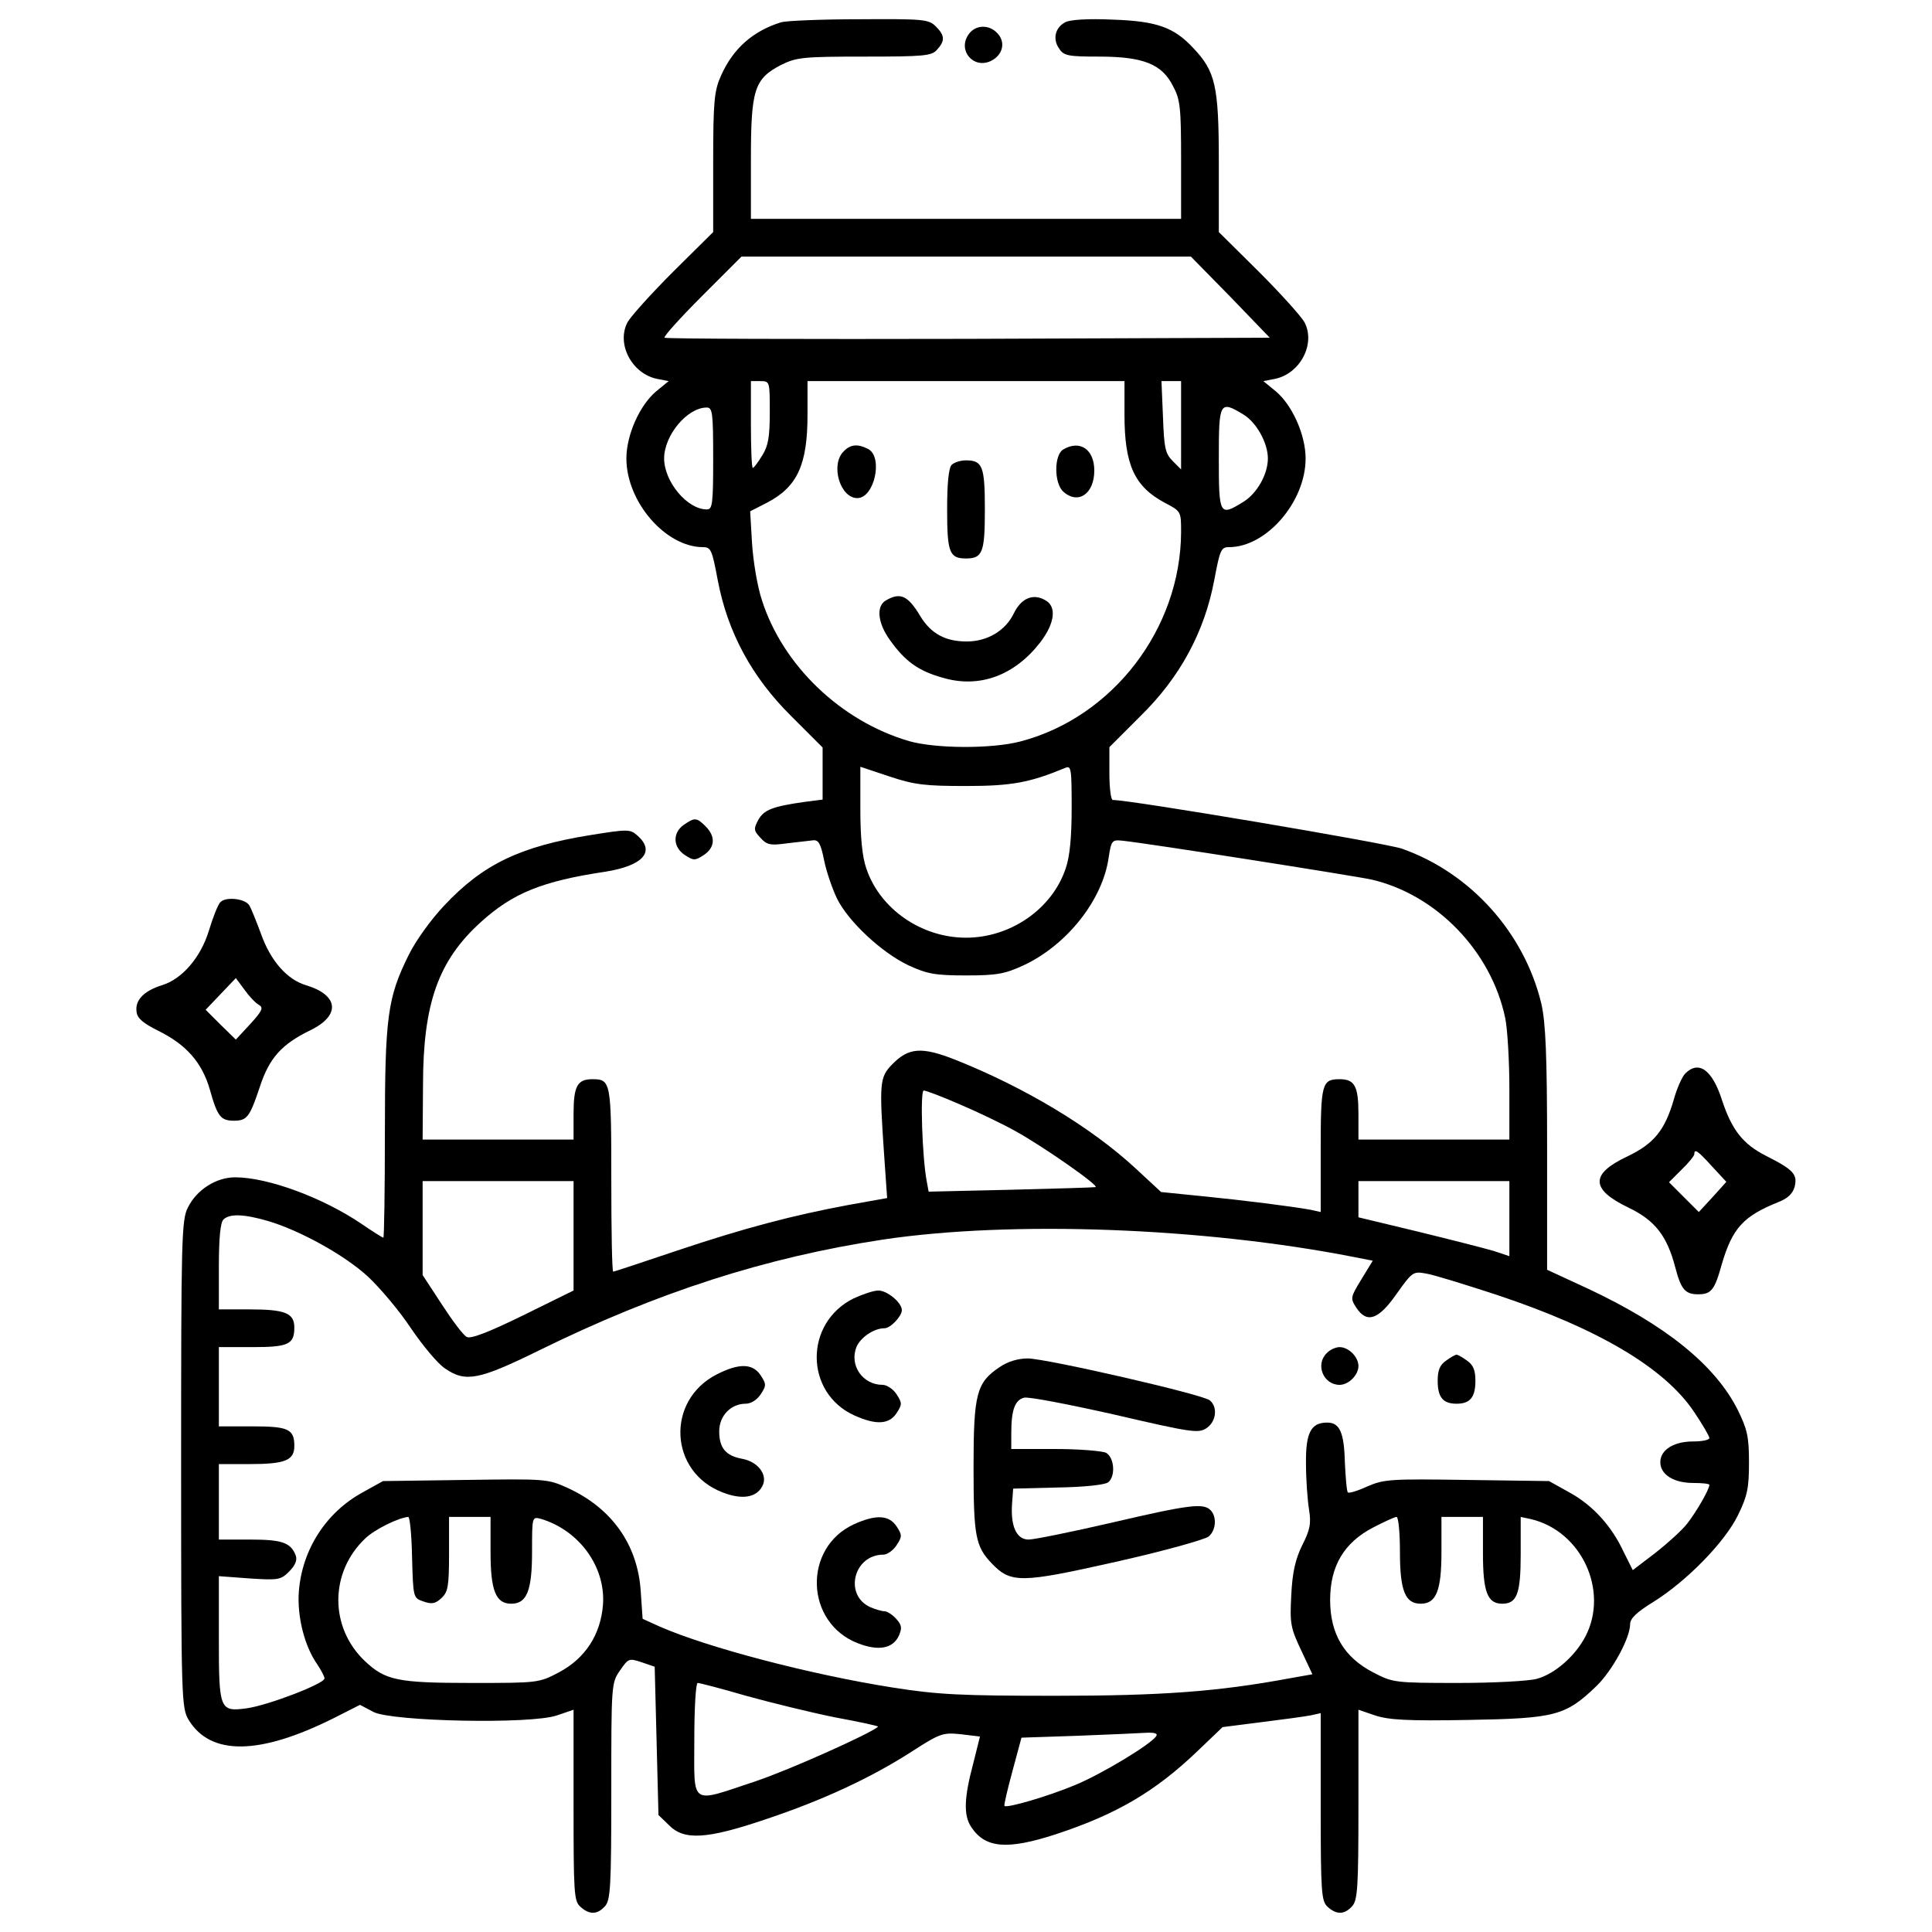 <?xml version="1.0" standalone="no"?>
<!DOCTYPE svg PUBLIC "-//W3C//DTD SVG 20010904//EN"
 "http://www.w3.org/TR/2001/REC-SVG-20010904/DTD/svg10.dtd">
<svg version="1.0" xmlns="http://www.w3.org/2000/svg"
 width="360pt" height="360pt" viewBox="0 0 512 512"
 preserveAspectRatio="xMidYMid meet">

<g transform="translate(0,512) scale(0.1,-0.1)"
fill="#000000" stroke="none">
<path d="M2070 5061 c-74 -23 -127 -69 -159 -141 -18 -40 -21 -66 -21 -230 l0
-185 -106 -105 c-58 -58 -112 -118 -121 -134 -30 -57 11 -136 78 -150 l31 -6
-33 -27 c-44 -37 -79 -116 -79 -178 0 -115 104 -235 203 -235 21 0 24 -7 39
-87 26 -138 90 -257 195 -361 l83 -83 0 -69 0 -69 -47 -6 c-85 -12 -108 -21
-123 -47 -13 -24 -13 -29 5 -48 17 -19 26 -21 70 -15 27 3 59 7 69 8 15 2 21
-8 30 -53 6 -30 22 -76 34 -101 30 -61 118 -143 189 -177 50 -23 71 -27 153
-27 82 0 103 4 153 27 115 54 209 173 225 285 7 46 9 48 37 45 68 -7 614 -93
660 -103 172 -40 317 -190 354 -367 6 -29 11 -114 11 -187 l0 -135 -200 0
-200 0 0 68 c0 74 -10 92 -50 92 -47 0 -50 -12 -50 -188 l0 -164 -27 6 c-50 9
-176 25 -287 36 l-109 11 -68 63 c-118 109 -291 213 -476 287 -91 36 -125 33
-169 -12 -33 -34 -34 -49 -21 -239 l8 -115 -101 -18 c-150 -28 -276 -61 -458
-122 -89 -30 -164 -55 -167 -55 -3 0 -5 109 -5 243 0 260 -1 267 -50 267 -40
0 -50 -18 -50 -92 l0 -68 -200 0 -200 0 1 143 c0 219 41 332 154 434 84 76
162 108 330 133 99 16 132 53 85 95 -20 18 -25 18 -125 2 -186 -30 -285 -77
-388 -187 -35 -37 -76 -94 -94 -131 -56 -113 -63 -163 -63 -471 0 -153 -2
-278 -4 -278 -2 0 -28 16 -57 36 -103 70 -249 124 -336 124 -50 0 -102 -33
-125 -80 -17 -32 -18 -86 -18 -680 0 -626 1 -646 20 -678 58 -95 187 -94 385
5 l69 35 36 -19 c49 -25 417 -33 486 -9 l44 15 0 -253 c0 -232 1 -254 18 -269
24 -22 45 -21 65 1 15 16 17 53 17 305 0 282 0 287 23 320 22 32 24 33 57 22
l35 -12 5 -196 5 -197 28 -27 c40 -41 101 -37 257 16 150 50 279 110 386 179
76 49 83 51 131 46 l50 -6 -18 -72 c-24 -90 -26 -137 -5 -168 37 -56 95 -61
224 -19 161 53 263 113 374 219 l68 65 102 13 c57 7 115 15 131 18 l27 6 0
-249 c0 -227 2 -249 18 -264 24 -22 45 -21 65 1 15 16 17 50 17 270 l0 251 44
-15 c36 -12 86 -15 248 -12 230 4 257 11 339 90 42 41 89 127 89 164 0 15 18
32 62 59 88 55 189 158 224 230 25 51 29 72 29 140 0 69 -5 88 -30 139 -60
119 -192 225 -397 321 l-108 50 0 320 c0 251 -4 334 -15 384 -45 189 -188 348
-370 412 -44 15 -718 129 -766 129 -5 0 -9 32 -9 70 l0 70 83 83 c104 102 169
222 195 360 15 80 18 87 39 87 99 0 203 120 203 235 0 62 -35 141 -79 178
l-33 27 31 6 c67 14 108 93 78 150 -9 16 -63 76 -121 134 l-106 105 0 185 c0
203 -9 241 -68 303 -51 55 -97 71 -213 75 -65 3 -114 0 -126 -7 -27 -14 -34
-45 -16 -70 12 -19 25 -21 106 -21 117 0 167 -20 196 -79 19 -35 21 -58 21
-196 l0 -155 -570 0 -570 0 0 158 c0 185 9 213 80 250 41 20 57 22 221 22 158
0 178 2 192 18 22 24 21 38 -3 62 -19 19 -33 20 -202 19 -101 0 -194 -4 -208
-8z m1191 -728 l104 -108 -799 -3 c-440 -1 -802 0 -805 3 -3 3 42 53 99 110
l105 105 595 0 596 0 105 -107z m-1221 -305 c0 -65 -4 -90 -20 -115 -11 -18
-22 -33 -25 -33 -3 0 -5 52 -5 115 l0 115 25 0 c25 0 25 -1 25 -82z m940 -7
c0 -132 26 -190 106 -233 44 -23 44 -23 44 -78 -1 -256 -181 -491 -426 -555
-77 -20 -225 -19 -295 1 -181 53 -335 201 -390 374 -12 36 -23 103 -26 150
l-5 85 45 23 c80 42 107 100 107 233 l0 89 420 0 420 0 0 -89z m150 -28 l0
-117 -22 22 c-20 20 -23 35 -26 117 l-4 95 26 0 26 0 0 -117z m-1240 -88 c0
-122 -2 -135 -17 -135 -52 0 -113 74 -113 135 0 61 61 135 113 135 15 0 17
-13 17 -135z m1406 116 c34 -21 64 -75 64 -116 0 -42 -29 -93 -65 -115 -63
-39 -65 -36 -65 115 0 150 2 155 66 116z m-736 -984 c121 0 169 9 263 48 16 7
17 -2 17 -107 0 -77 -5 -129 -16 -160 -36 -107 -146 -183 -264 -183 -118 0
-228 76 -264 183 -11 31 -16 83 -16 158 l0 112 78 -26 c66 -22 95 -25 202 -25z
m-18 -843 c45 -19 112 -51 148 -71 76 -42 226 -147 213 -149 -4 -1 -106 -4
-225 -7 l-217 -5 -5 27 c-12 62 -18 241 -8 241 6 0 48 -16 94 -36z m-1022
-349 l0 -145 -134 -66 c-92 -45 -139 -63 -149 -57 -9 4 -38 43 -66 86 l-51 78
0 124 0 125 200 0 200 0 0 -145z m2480 46 l0 -100 -42 14 c-24 7 -114 30 -200
51 l-158 38 0 48 0 48 200 0 200 0 0 -99z m-3289 -7 c84 -25 202 -90 264 -147
31 -29 83 -90 114 -137 32 -47 72 -95 91 -107 54 -37 89 -30 248 48 315 155
602 247 912 294 341 51 849 32 1247 -46 l51 -10 -30 -49 c-29 -48 -30 -50 -14
-75 28 -43 59 -33 107 36 42 59 44 60 78 54 20 -3 103 -29 186 -56 271 -90
446 -194 524 -310 23 -34 41 -65 41 -70 0 -5 -19 -9 -43 -9 -51 0 -87 -22 -87
-55 0 -33 36 -55 87 -55 24 0 43 -2 43 -5 0 -12 -34 -71 -59 -103 -14 -18 -53
-53 -85 -78 l-59 -45 -24 48 c-32 69 -82 124 -144 158 l-54 30 -217 3 c-202 3
-220 2 -264 -17 -26 -12 -49 -19 -52 -16 -3 2 -6 39 -8 80 -2 80 -14 105 -47
105 -43 0 -57 -27 -56 -109 0 -42 4 -96 8 -121 6 -37 3 -54 -18 -95 -18 -37
-26 -71 -29 -132 -4 -75 -2 -87 26 -146 l30 -64 -62 -11 c-189 -35 -337 -46
-621 -46 -249 0 -310 3 -430 22 -216 34 -491 106 -618 162 l-44 20 -5 73 c-8
123 -76 220 -194 274 -53 24 -58 24 -271 21 l-218 -3 -54 -30 c-97 -53 -160
-151 -169 -262 -5 -67 15 -146 49 -194 10 -15 19 -32 19 -37 0 -14 -149 -71
-205 -79 -73 -10 -75 -5 -75 185 l0 165 81 -6 c76 -5 83 -4 105 18 16 16 22
30 18 42 -13 35 -36 43 -121 43 l-83 0 0 100 0 100 81 0 c95 0 119 10 119 48
0 45 -16 52 -112 52 l-88 0 0 105 0 105 88 0 c96 0 112 7 112 52 0 38 -24 48
-119 48 l-81 0 0 113 c0 75 4 117 12 125 16 16 54 15 119 -4z m381 -891 c3
-107 3 -108 30 -117 22 -8 32 -6 48 9 17 16 20 30 20 117 l0 98 55 0 55 0 0
-93 c0 -103 14 -137 55 -137 41 0 55 34 55 138 0 92 0 93 23 87 101 -30 172
-126 165 -227 -6 -80 -47 -143 -117 -180 -53 -28 -56 -28 -232 -28 -196 0
-228 7 -282 58 -94 89 -94 235 1 325 25 24 88 55 114 57 4 0 9 -48 10 -107z
m2618 14 c0 -103 14 -137 55 -137 41 0 55 34 55 137 l0 93 55 0 55 0 0 -97 c0
-102 12 -133 51 -133 39 0 49 26 49 131 l0 99 28 -6 c133 -32 206 -189 144
-310 -27 -52 -81 -100 -129 -113 -21 -6 -115 -11 -209 -11 -169 0 -173 1 -225
28 -77 40 -114 102 -114 192 0 90 37 152 114 192 29 15 57 28 62 28 5 0 9 -42
9 -93z m-1733 -381 c65 -18 171 -44 235 -57 65 -12 117 -23 115 -25 -22 -19
-234 -114 -323 -144 -178 -59 -164 -69 -164 110 0 85 4 150 9 150 5 0 63 -15
128 -34z m1087 -107 c-13 -21 -145 -101 -216 -130 -72 -30 -179 -61 -186 -55
-2 2 8 44 21 92 l24 89 149 5 c82 3 164 7 182 8 22 1 31 -2 26 -9z"/>
<path d="M2236 3924 c-36 -35 -10 -124 36 -124 45 0 69 108 29 130 -27 14 -47
13 -65 -6z"/>
<path d="M2818 3929 c-25 -14 -25 -90 0 -112 39 -35 82 -6 82 56 0 56 -38 82
-82 56z"/>
<path d="M2522 3888 c-8 -8 -12 -49 -12 -118 0 -114 6 -130 50 -130 44 0 50
16 50 130 0 114 -6 130 -50 130 -14 0 -31 -5 -38 -12z"/>
<path d="M2348 3529 c-27 -15 -22 -61 11 -106 40 -56 75 -81 139 -99 98 -29
191 6 259 94 39 51 44 96 12 112 -32 18 -63 4 -82 -35 -22 -46 -70 -75 -125
-75 -57 0 -95 21 -123 67 -33 55 -53 64 -91 42z"/>
<path d="M2262 1679 c-131 -65 -130 -250 2 -310 58 -26 92 -24 112 6 15 23 15
27 0 50 -9 14 -26 25 -37 25 -53 0 -89 52 -69 101 11 25 46 49 74 49 16 0 46
32 46 48 0 20 -39 52 -62 52 -13 0 -42 -10 -66 -21z"/>
<path d="M3516 1534 c-31 -30 -9 -84 34 -84 24 0 50 26 50 50 0 24 -26 50 -50
50 -10 0 -26 -7 -34 -16z"/>
<path d="M3832 1514 c-16 -11 -22 -25 -22 -53 0 -44 14 -61 50 -61 36 0 50 17
50 61 0 28 -6 42 -22 53 -12 9 -25 16 -28 16 -3 0 -16 -7 -28 -16z"/>
<path d="M2649 1497 c-61 -41 -69 -70 -69 -264 0 -183 5 -211 48 -256 51 -53
76 -53 329 4 125 28 236 59 246 67 20 17 22 53 5 70 -19 19 -55 15 -261 -33
-108 -25 -207 -45 -221 -45 -32 0 -48 35 -44 94 l3 41 119 3 c67 1 126 7 133
14 20 16 16 66 -6 78 -11 5 -72 10 -135 10 l-116 0 0 43 c0 61 10 87 34 93 12
3 120 -18 240 -45 202 -47 222 -50 243 -36 26 17 31 56 9 74 -20 16 -430 110
-482 111 -26 0 -53 -8 -75 -23z"/>
<path d="M1900 1478 c-136 -69 -127 -259 15 -313 51 -20 89 -14 105 16 16 29
-10 65 -53 73 -44 8 -61 29 -61 73 0 41 31 73 70 73 14 0 30 10 40 25 15 23
15 27 0 50 -21 32 -57 33 -116 3z"/>
<path d="M2264 1081 c-137 -62 -131 -262 10 -316 54 -21 92 -14 108 20 9 21 8
28 -7 45 -10 11 -24 20 -31 20 -7 0 -24 5 -38 11 -70 32 -44 139 35 139 10 0
26 11 35 25 15 23 15 27 0 50 -20 30 -54 32 -112 6z"/>
<path d="M2567 5029 c-30 -42 12 -92 58 -71 32 15 41 49 19 73 -22 25 -59 24
-77 -2z"/>
<path d="M1812 2934 c-30 -21 -29 -59 3 -80 23 -15 27 -15 50 0 30 20 32 49 5
76 -24 24 -29 24 -58 4z"/>
<path d="M583 2728 c-6 -7 -19 -40 -29 -73 -22 -73 -72 -130 -125 -146 -48
-15 -72 -40 -67 -71 2 -17 18 -30 58 -50 73 -36 115 -83 136 -155 20 -72 29
-83 64 -83 35 0 42 10 69 91 25 76 58 112 134 149 80 39 75 93 -12 119 -50 15
-94 64 -120 138 -12 32 -25 65 -30 73 -10 19 -65 25 -78 8z m103 -271 c13 -7
9 -16 -23 -51 l-38 -41 -40 39 -40 40 40 42 40 42 23 -31 c12 -17 29 -35 38
-40z"/>
<path d="M4466 2275 c-8 -8 -22 -39 -30 -68 -24 -83 -53 -118 -124 -152 -98
-46 -97 -87 3 -135 71 -34 103 -75 125 -160 15 -57 26 -70 60 -70 35 0 44 11
63 80 28 95 57 127 149 164 26 10 39 23 44 41 8 33 -3 45 -76 82 -61 31 -90
68 -116 146 -26 82 -62 108 -98 72z m71 -246 l38 -41 -36 -40 -37 -40 -40 40
-39 39 33 33 c19 18 34 37 34 41 0 16 9 10 47 -32z"/>
</g>
</svg>
